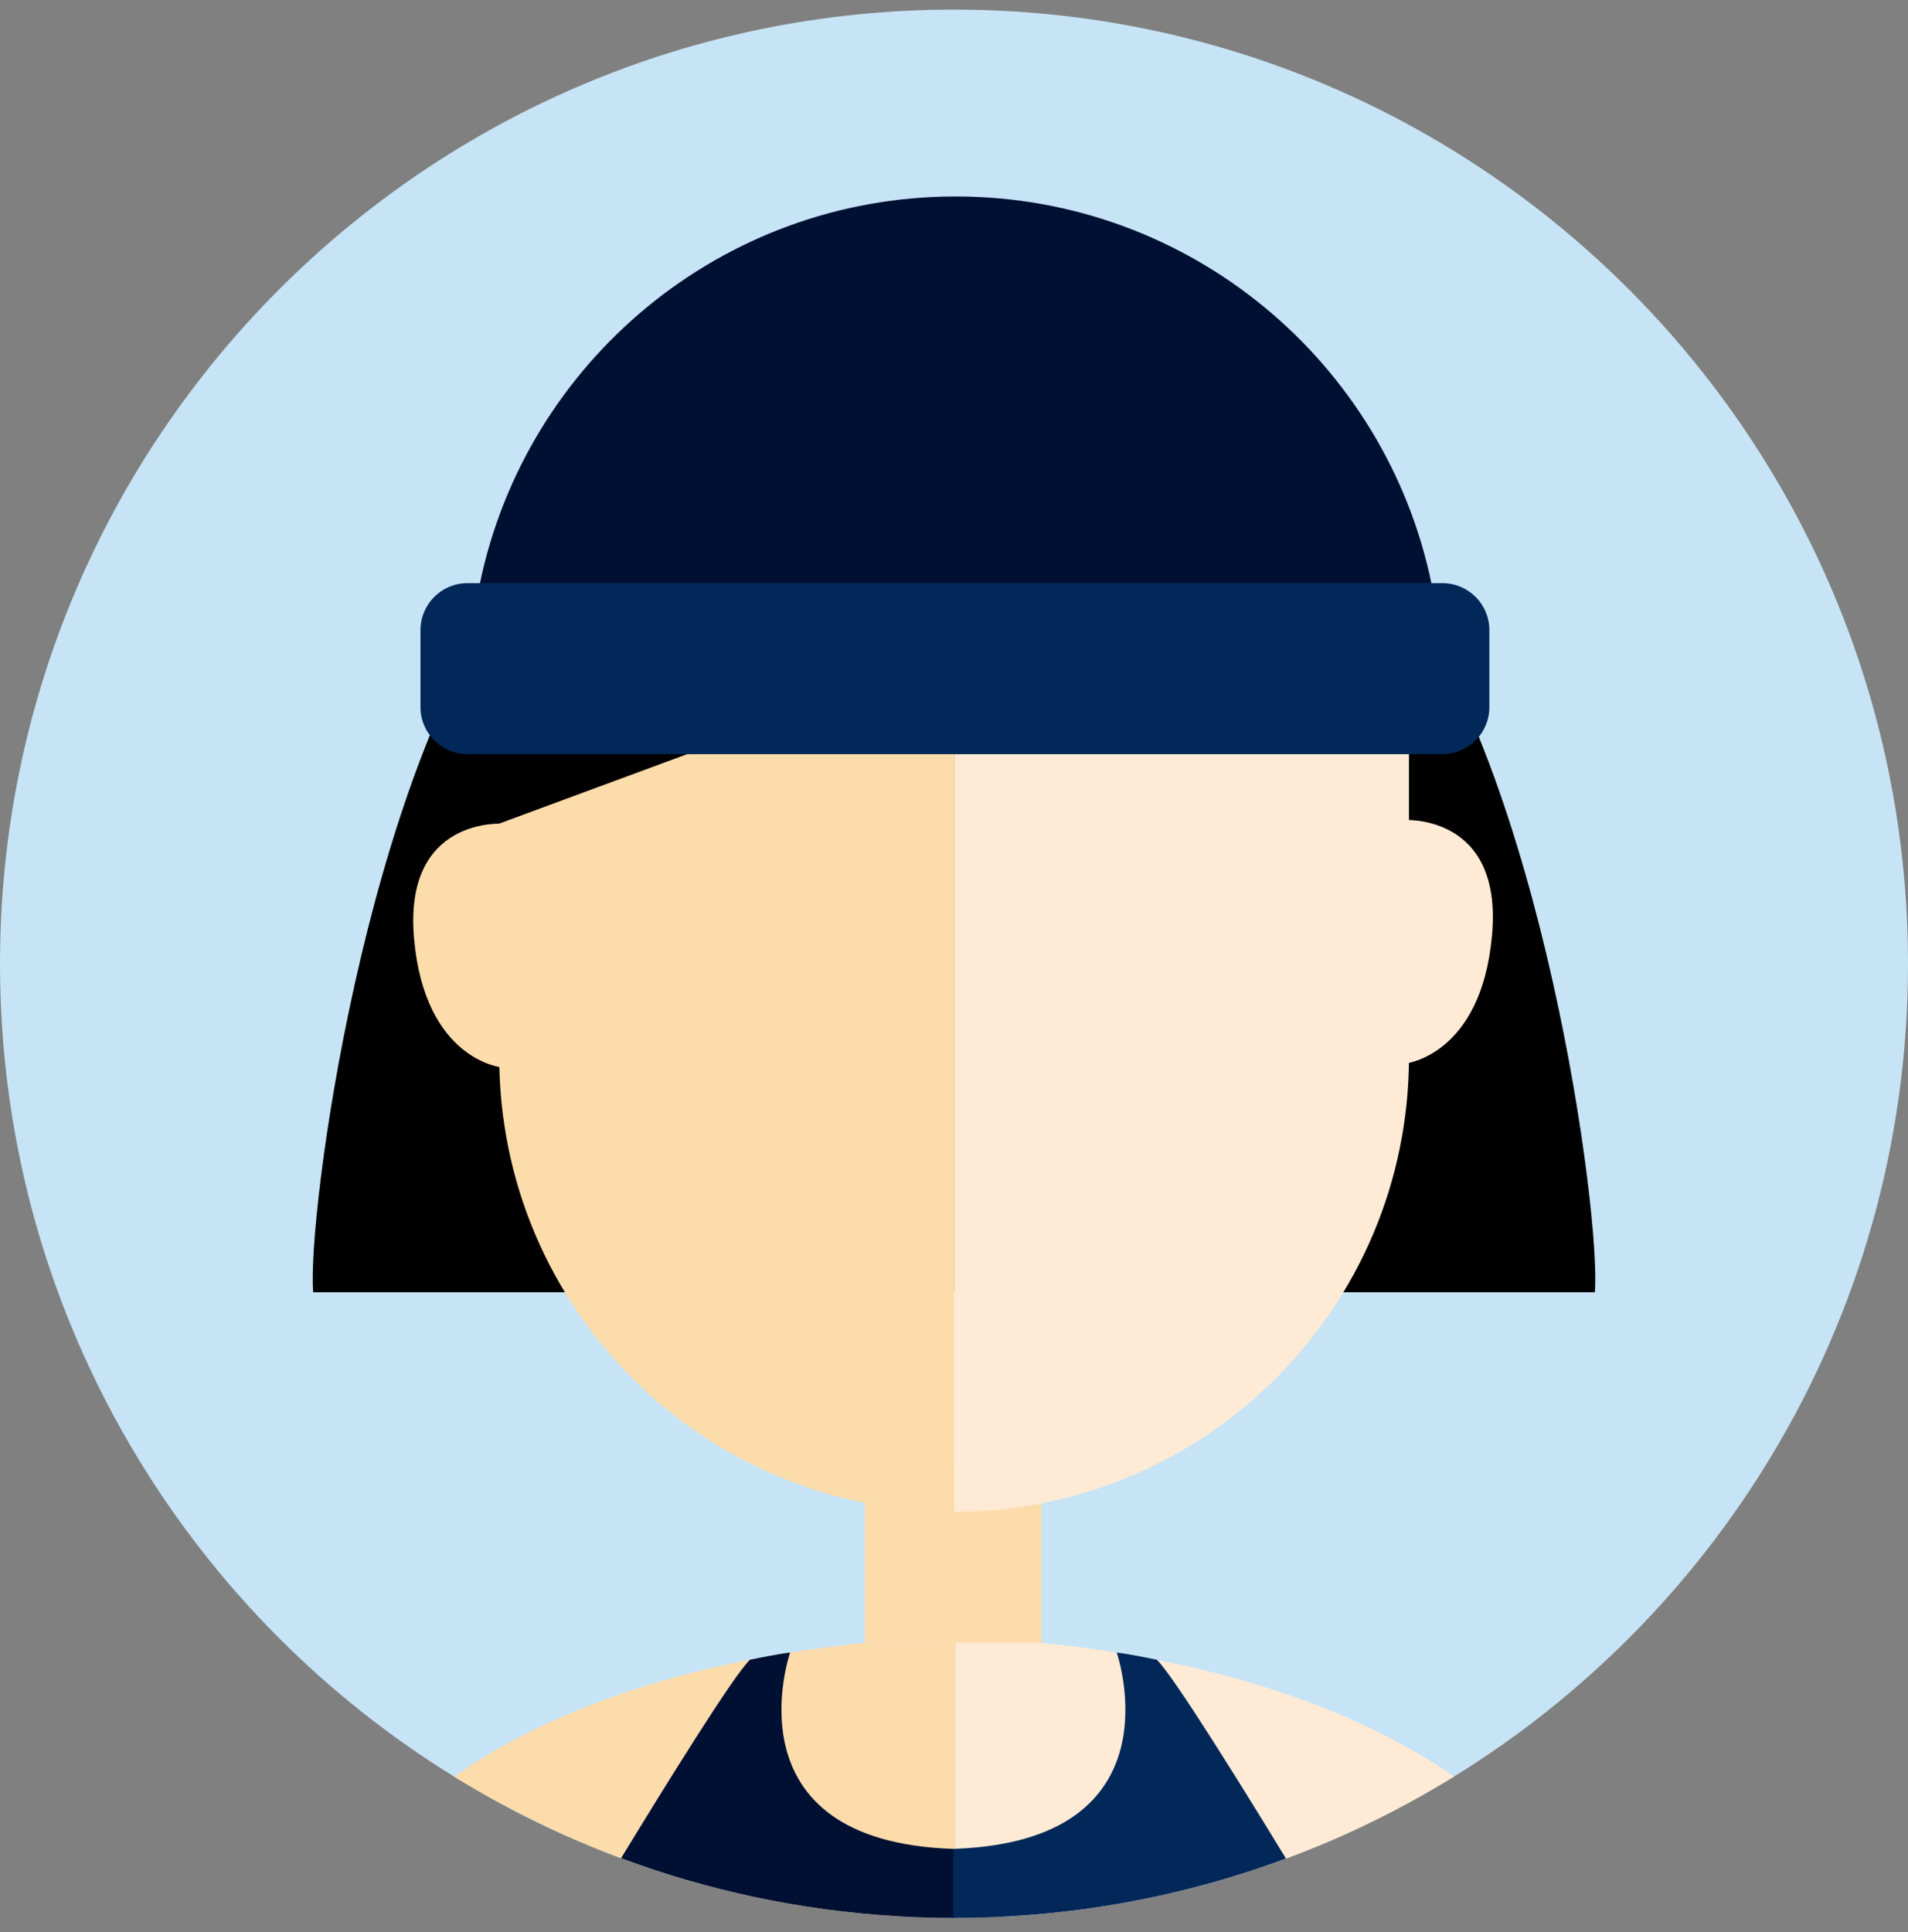 <svg width="80" height="81" viewBox="0 0 80 81" fill="none" xmlns="http://www.w3.org/2000/svg">
<rect x="0" y="0" width="80" height="81" fill="#808080" stroke="none"/>
<path d="M80 40.403C80 47.963 77.903 55.032 74.256 61.062C70.962 66.522 66.395 71.126 60.968 74.474C60.309 74.881 59.635 75.268 58.948 75.638C57.336 76.508 55.659 77.27 53.921 77.914H53.919C50.317 79.251 46.469 80.087 42.461 80.328C41.648 80.378 40.829 80.403 40.001 80.403H39.964C39.149 80.403 38.342 80.378 37.542 80.328C33.518 80.084 29.655 79.246 26.039 77.899C24.316 77.257 22.649 76.5 21.049 75.638C20.368 75.271 19.696 74.883 19.04 74.478C13.61 71.131 9.041 66.524 5.741 61.062C2.097 55.032 0 47.963 0 40.403C0 18.314 17.908 0.403 40.001 0.403C62.094 0.403 80 18.314 80 40.403Z" fill="#C6E4F6"/>
<path d="M21.497 24.447C15.291 32.542 12.857 51.138 13.133 54.174H40.039V16.802H39.62C39.62 16.802 32.133 10.575 21.497 24.447Z" fill="black"/>
<path d="M58.503 24.447C64.71 32.542 67.144 51.138 66.868 54.174H39.961V16.802H40.381C40.381 16.802 47.868 10.575 58.503 24.447Z" fill="black"/>
<path d="M43.666 61.474H36.262V68.868H43.666V61.474Z" fill="#FDDCAB"/>
<path d="M40.07 68.868V80.328H37.542C33.519 80.084 29.656 79.246 26.039 77.898C24.317 77.257 22.649 76.5 21.05 75.638C20.368 75.27 19.697 74.883 19.041 74.478C21.726 72.597 25.682 70.711 31.444 69.579C31.444 69.579 31.471 69.574 31.519 69.564C32.04 69.464 32.578 69.368 33.129 69.278C34.122 69.119 35.166 68.981 36.262 68.868H40.07Z" fill="#FDDCAB"/>
<path d="M60.968 74.473C60.309 74.88 59.635 75.268 58.949 75.638C57.337 76.508 55.659 77.269 53.921 77.913H53.919C50.318 79.251 46.47 80.086 42.461 80.328H40.07V68.868H43.663C44.767 68.981 45.821 69.122 46.825 69.283C47.403 69.376 47.964 69.476 48.509 69.584C54.266 70.716 58.249 72.597 60.968 74.473Z" fill="#FFEAD5"/>
<path d="M39.987 77.508V80.403H39.964C39.15 80.403 38.342 80.378 37.542 80.327C33.519 80.083 29.656 79.246 26.04 77.898C27.86 74.913 30.752 70.24 31.444 69.579C31.444 69.579 31.472 69.574 31.519 69.564C31.781 69.509 32.659 69.33 33.129 69.277C33.129 69.277 30.385 77.186 39.964 77.508H39.987Z" fill="#001033"/>
<path d="M53.919 77.913C50.318 79.251 46.47 80.086 42.461 80.327C41.649 80.378 40.829 80.403 40.002 80.403H39.964V77.508H39.987C40.014 77.506 40.042 77.506 40.07 77.503C49.412 77.146 46.898 69.501 46.825 69.282C46.822 69.28 46.822 69.277 46.822 69.277C47.38 69.34 48.505 69.579 48.505 69.579L48.51 69.584C49.209 70.263 52.103 74.933 53.919 77.913Z" fill="#022859"/>
<path d="M17.361 39.337C17.806 44.439 21.032 44.746 21.032 44.746L21.08 34.531C21.08 34.531 16.91 34.232 17.361 39.337Z" fill="#FDDCAB"/>
<path d="M20.932 23.179V44.298C20.932 54.833 29.472 63.37 40.004 63.37V23.179H20.932Z" fill="#FDDCAB"/>
<path d="M62.56 39.183C62.115 44.285 58.889 44.592 58.889 44.592L58.841 34.377C58.841 34.377 63.01 34.078 62.56 39.183Z" fill="#FFEAD5"/>
<path d="M40.004 23.179V63.373C50.539 63.373 59.077 54.833 59.077 44.301V23.179H40.004Z" fill="#FFEAD5"/>
<path d="M60.44 28.608C60.44 29.627 60.365 30.633 60.219 31.611H19.921C19.775 30.633 19.7 29.627 19.7 28.608C19.7 27.183 19.845 25.79 20.125 24.444C22.048 15.192 30.244 8.236 40.07 8.236C49.895 8.236 58.094 15.192 60.015 24.444C60.297 25.79 60.443 27.18 60.443 28.608H60.44Z" fill="#001033"/>
<path d="M20.866 28.194C19.131 30.666 20.932 34.526 20.932 34.526L32.991 30.07C32.991 30.07 22.602 25.721 20.866 28.191V28.194Z" fill="black"/>
<path d="M60.478 24.446H19.599C18.512 24.446 17.63 25.328 17.63 26.415V29.644C17.63 30.732 18.512 31.613 19.599 31.613H60.478C61.566 31.613 62.447 30.732 62.447 29.644V26.415C62.447 25.328 61.566 24.446 60.478 24.446Z" fill="#022859"/>
</svg>
